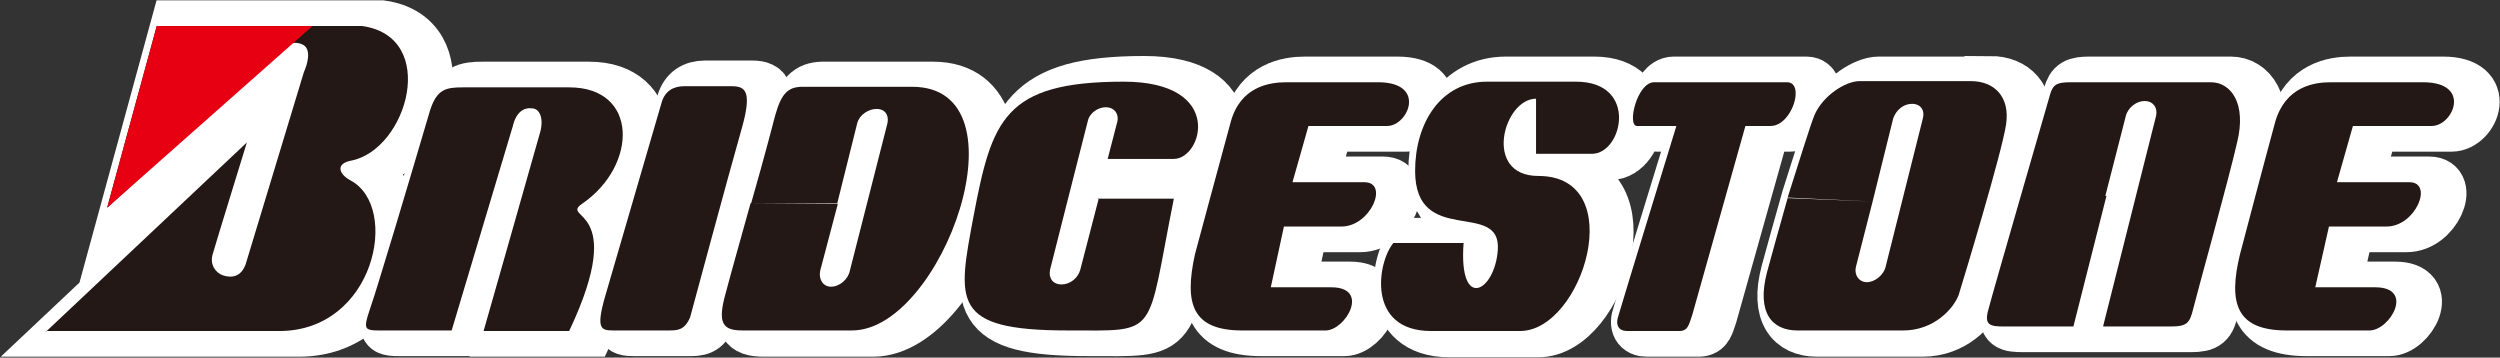 <svg width="769" height="110" viewBox="0 0 769 110" fill="none" xmlns="http://www.w3.org/2000/svg">
<rect x="0" y="0" width="769" height="110" fill="#333333" stroke="none"/>
<path d="M113.842 55.522C110.157 53.6 109.104 50.281 114.017 49.407C131.389 45.913 141.039 11.32 117.351 8H54.184L38.918 63.908L96.12 13.242C97.348 13.242 98.401 13.241 99.454 13.766C101.735 15.338 100.507 19.706 99.454 21.977L81.556 81.03C80.153 85.049 77.17 85.398 74.538 84.525C72.081 83.651 70.502 81.03 71.379 78.06C72.257 74.915 81.907 43.642 81.907 43.642L20.144 101.821H92.084C121.387 101.821 129.283 63.734 114.017 55.522H113.842Z" fill="white" stroke="white" stroke-width="15.79" stroke-miterlimit="10"/>
<path d="M185.428 62.512C202.273 50.806 202.623 26.87 181.217 26.87H148.58C143.316 26.87 140.509 27.394 138.403 34.033C138.403 34.033 127.7 70.374 122.962 85.574C118.576 100.425 116.295 101.648 122.611 101.648H145.071L163.846 38.925C164.898 34.383 167.355 32.985 169.812 33.335C172.093 33.335 173.672 36.479 172.093 41.371C170.689 46.438 154.897 101.822 154.897 101.822H181.041C199.641 62.512 177.532 67.753 185.252 62.512H185.428Z" fill="white" stroke="white" stroke-width="15.79" stroke-miterlimit="10"/>
<path d="M231.228 26.52H216.84C213.331 26.52 210.875 28.092 209.822 31.586C209.822 31.586 196.486 78.06 193.328 88.193C189.117 101.297 190.871 101.646 195.083 101.646H211.752C214.91 101.646 216.84 101.646 218.595 97.628C218.595 97.628 230.702 52.727 234.211 40.496C237.545 28.441 235.966 26.52 231.404 26.52H231.228Z" fill="white" stroke="white" stroke-width="15.79" stroke-miterlimit="10"/>
<path d="M425.642 56.049H403.533L408.446 38.753H432.66C439.152 38.753 444.943 25.3 429.853 25.3H401.427C396.164 25.3 387.39 26.697 384.407 37.355C381.249 48.886 373.353 78.238 373.353 78.238C370.019 93.438 372.476 101.65 387.917 101.65H413.535C419.676 101.65 427.396 88.371 415.289 88.371H396.69L400.726 69.677H418.448C427.396 69.677 433.187 56.049 425.466 56.049H425.642Z" fill="white" stroke="white" stroke-width="15.79" stroke-miterlimit="10"/>
<path d="M490.566 25.3H463.194C448.806 25.3 441.085 38.229 441.085 52.73C441.085 76.316 467.581 61.465 466.528 77.015C465.65 89.944 454.421 96.059 456 74.918H434.242C429.329 80.684 425.82 101.999 445.823 101.999H473.195C492.497 101.999 507.06 54.302 478.81 54.302C461.615 54.302 468.107 30.541 478.108 30.541V47.488H495.304C504.779 47.488 509.692 25.3 490.391 25.3H490.566Z" fill="white" stroke="white" stroke-width="15.79" stroke-miterlimit="10"/>
<path d="M555.668 25.3H514.784C509.52 25.3 506.362 38.753 509.52 38.753H521.627C521.627 38.753 505.309 91.866 503.905 96.758C502.677 100.077 503.905 101.824 506.537 101.824H522.505C525.312 101.824 525.488 99.728 526.54 96.758L542.859 38.753H550.579C557.247 38.753 561.458 25.3 555.668 25.3Z" fill="white" stroke="white" stroke-width="15.79" stroke-miterlimit="10"/>
<path d="M751.483 25.3H723.058C717.794 25.3 709.196 26.697 706.038 37.355C702.879 48.886 695.159 78.238 695.159 78.238C691.474 93.438 694.106 101.65 709.547 101.65H734.989C741.306 101.65 749.027 88.371 736.744 88.371H718.32L722.531 69.677H740.253C749.202 69.677 754.817 56.049 747.272 56.049H724.988L729.901 38.753H754.115C760.783 38.753 766.573 25.3 751.483 25.3Z" fill="white" stroke="white" stroke-width="15.79" stroke-miterlimit="10"/>
<path d="M286.853 26.87H252.813C248.777 27.045 246.671 28.792 244.741 35.781C244.741 35.781 241.232 48.709 237.372 62.687C234.564 72.82 231.406 83.303 229.827 89.942C227.019 99.726 228.774 101.822 234.915 101.822H268.605C296.328 101.822 323.174 26.87 287.028 26.87H286.853ZM267.552 83.303C267.025 85.923 264.393 88.195 261.761 88.195C259.129 88.195 257.901 85.923 258.428 83.303L263.867 62.687L270.008 38.052C270.71 35.431 273.342 33.684 275.974 33.684C278.606 33.684 279.834 35.431 279.308 38.052L267.727 83.477L267.552 83.303Z" fill="white" stroke="white" stroke-width="15.79" stroke-miterlimit="10"/>
<path d="M367.389 48.882C376.162 48.882 383.181 25.121 351.948 25.121C315.1 25.121 311.415 37.002 305.801 66.353C300.888 92.735 298.606 101.646 334.752 101.646C363.178 101.646 358.791 104.092 367.389 61.112H343.876L338.262 82.777C337.56 85.397 335.103 87.319 332.471 87.319C329.839 87.319 328.436 85.397 328.962 82.777L334.226 61.986L340.543 37.176C341.069 34.556 343.701 32.809 346.157 32.809C348.614 32.809 350.193 34.73 349.667 37.176L346.684 48.707H367.038L367.389 48.882Z" fill="white" stroke="white" stroke-width="15.79" stroke-miterlimit="10"/>
<path d="M612.16 25.296H577.945C573.734 25.296 566.715 29.664 564.083 35.779C562.679 39.273 559.345 50.105 555.836 61.112C553.38 69.848 550.923 78.584 549.519 83.825C546.186 96.404 551.099 101.82 558.819 101.82H591.456C600.755 101.82 606.897 95.181 608.476 90.813C609.879 86.271 621.811 46.96 623.039 38.399C624.268 30.013 619.53 25.121 612.16 25.121V25.296ZM586.016 81.903C585.49 84.524 582.682 86.795 580.226 86.795C577.769 86.795 576.19 84.524 576.892 81.903L581.98 61.986L588.297 36.477C589.174 33.857 591.455 31.935 594.087 31.935C596.719 31.935 598.123 33.857 597.421 36.477L586.016 81.903Z" fill="white" stroke="white" stroke-width="15.79" stroke-miterlimit="10"/>
<path d="M685.857 25.3H642.692C638.481 25.3 637.253 25.999 636.375 29.143C635.498 32.288 618.653 90.293 617.425 95.185C616.021 100.077 617.951 100.427 622.338 100.427H643.569L653.746 60.242L660.063 35.608C660.765 32.987 663.397 31.065 665.853 31.065C668.31 31.065 669.889 32.987 669.363 35.608L653.044 100.427H673.925C678.838 100.427 679.715 99.378 680.768 95.01C681.821 90.643 691.471 56.049 694.279 43.819C697.262 31.764 692.349 25.3 686.207 25.3H685.857Z" fill="white" stroke="white" stroke-width="15.79" stroke-miterlimit="10"/>
<path d="M14 101.821H85.941C115.243 101.821 123.139 63.734 107.874 55.522C104.189 53.6 103.136 50.281 108.049 49.407C125.42 45.913 135.071 11.32 111.383 8H48.216L32.95 63.908L85.063 16.561C87.169 13.242 91.029 12.368 93.486 13.94C95.767 15.513 94.538 19.881 93.486 22.152L75.588 81.205C74.185 85.224 71.202 85.573 68.57 84.699C66.113 83.826 64.534 81.205 65.411 78.235C66.289 75.09 75.939 43.816 75.939 43.816L14.175 101.996L14 101.821Z" fill="#231815"/>
<path d="M96.119 8H48.217L32.952 63.908" fill="#E60012"/>
<path d="M148.93 101.822H175.075C193.674 62.512 171.565 67.753 179.286 62.512C196.13 50.806 196.481 26.87 175.075 26.87H142.438C137.174 26.87 134.367 27.394 132.261 34.033C132.261 34.033 121.558 70.374 116.82 85.574C112.434 100.425 110.153 101.648 116.469 101.648H138.929L157.704 38.925C158.756 34.383 161.213 32.985 163.669 33.335C165.95 33.335 167.53 36.479 165.95 41.371C164.547 46.438 148.755 101.822 148.755 101.822" fill="#231815"/>
<path d="M210.694 26.52H225.082C229.644 26.52 231.399 28.441 227.89 40.496C224.38 52.727 212.273 97.628 212.273 97.628C210.519 101.646 208.413 101.646 205.43 101.646H188.761C184.55 101.646 182.97 101.297 187.006 88.193C189.989 78.06 203.5 31.586 203.5 31.586C204.553 27.917 207.185 26.52 210.519 26.52" fill="#231815"/>
<path d="M424.061 25.3H395.635C390.372 25.3 381.598 26.697 378.615 37.355C375.457 48.886 367.561 78.238 367.561 78.238C364.227 93.438 366.684 101.65 382.125 101.65H407.743C413.884 101.65 421.604 88.371 409.497 88.371H390.898L394.934 69.677H412.656C421.604 69.677 427.395 56.049 419.674 56.049H397.566L402.479 38.753H426.693C433.185 38.753 438.975 25.3 423.885 25.3" fill="#231815"/>
<path d="M428.621 74.74C423.708 80.505 420.199 101.82 440.202 101.82H467.574C486.875 101.82 501.439 54.123 473.189 54.123C455.994 54.123 462.486 30.363 472.487 30.363V47.31H489.683C499.158 47.31 504.071 25.121 484.77 25.121H457.397C443.009 25.121 435.289 38.05 435.289 52.551C435.289 76.138 461.784 61.287 460.731 76.836C459.854 89.765 448.624 95.88 450.203 74.74H428.446H428.621Z" fill="#231815"/>
<path d="M515.655 38.753H503.548C500.389 38.753 503.548 25.3 508.812 25.3H549.695C555.31 25.3 551.274 38.753 544.606 38.753H536.886L520.568 96.758C519.515 99.728 519.339 101.824 516.532 101.824H500.565C497.933 101.824 496.704 100.077 497.933 96.758C499.336 91.866 515.655 38.753 515.655 38.753Z" fill="#231815"/>
<path d="M745.339 25.3H716.913C711.649 25.3 703.051 26.697 699.893 37.355C696.735 48.886 689.014 78.238 689.014 78.238C685.329 93.438 687.962 101.65 703.403 101.65H728.845C735.162 101.65 742.882 88.371 730.599 88.371H712.176L716.387 69.677H734.109C743.058 69.677 748.672 56.049 741.127 56.049H718.843L723.756 38.753H747.971C754.638 38.753 760.429 25.3 745.339 25.3Z" fill="#231815"/>
<path d="M257.723 62.681L252.284 83.298C251.758 85.918 253.161 88.19 255.618 88.19C258.25 88.19 260.882 85.918 261.408 83.298L272.989 37.872C273.515 35.252 272.111 33.504 269.655 33.504C267.198 33.504 264.391 35.252 263.689 37.872L257.548 62.507H231.053C235.088 48.53 238.422 35.601 238.422 35.601C240.352 28.612 242.458 26.865 246.494 26.69H280.534C316.68 26.69 289.833 101.643 262.11 101.643H228.421C222.279 101.643 220.525 99.546 223.332 89.762C225.087 83.123 228.07 72.64 230.877 62.507" fill="#231815"/>
<path d="M337.913 61.287L332.298 82.951C331.597 85.572 329.14 87.494 326.508 87.494C323.876 87.494 322.472 85.572 322.999 82.951L328.263 62.16L334.58 37.351C335.106 34.73 337.738 32.983 340.194 32.983C342.651 32.983 344.23 34.905 343.704 37.351L340.721 48.882H361.075C369.848 48.882 376.867 25.121 345.634 25.121C308.786 25.121 305.101 37.002 299.487 66.353C294.574 92.735 292.292 101.646 328.438 101.646C356.864 101.646 352.477 104.092 361.075 61.112H337.562L337.913 61.287Z" fill="#231815"/>
<path d="M576.017 61.989L582.333 36.481C583.211 33.861 585.492 31.939 588.124 31.939C590.756 31.939 592.159 33.861 591.458 36.481L580.052 81.907C579.526 84.528 576.719 86.799 574.262 86.799C571.806 86.799 570.226 84.528 570.928 81.907L576.017 61.989L549.872 60.941C547.416 69.677 544.959 78.413 543.556 83.654C540.222 96.233 545.135 101.649 552.855 101.649H585.492C594.791 101.649 600.933 95.01 602.512 90.642C603.916 86.1 615.847 46.789 617.075 38.228C618.304 29.842 613.566 24.95 606.197 24.95H571.981C567.77 24.95 560.751 29.318 558.119 35.433C556.715 38.927 553.382 49.76 549.872 60.767" fill="#231815"/>
<path d="M647.603 60.242L653.92 35.608C654.621 32.987 657.254 31.065 659.71 31.065C662.167 31.065 663.746 32.987 663.219 35.608L646.901 100.427H667.781C672.694 100.427 673.572 99.378 674.624 95.01C675.677 90.643 685.328 56.049 688.135 43.819C691.118 31.764 686.205 25.3 680.064 25.3H636.9C632.688 25.3 631.46 25.999 630.583 29.143C629.705 32.288 612.861 90.293 611.632 95.185C610.229 100.077 612.159 100.427 616.545 100.427H637.777L647.954 60.242" fill="#231815"/>
</svg>
